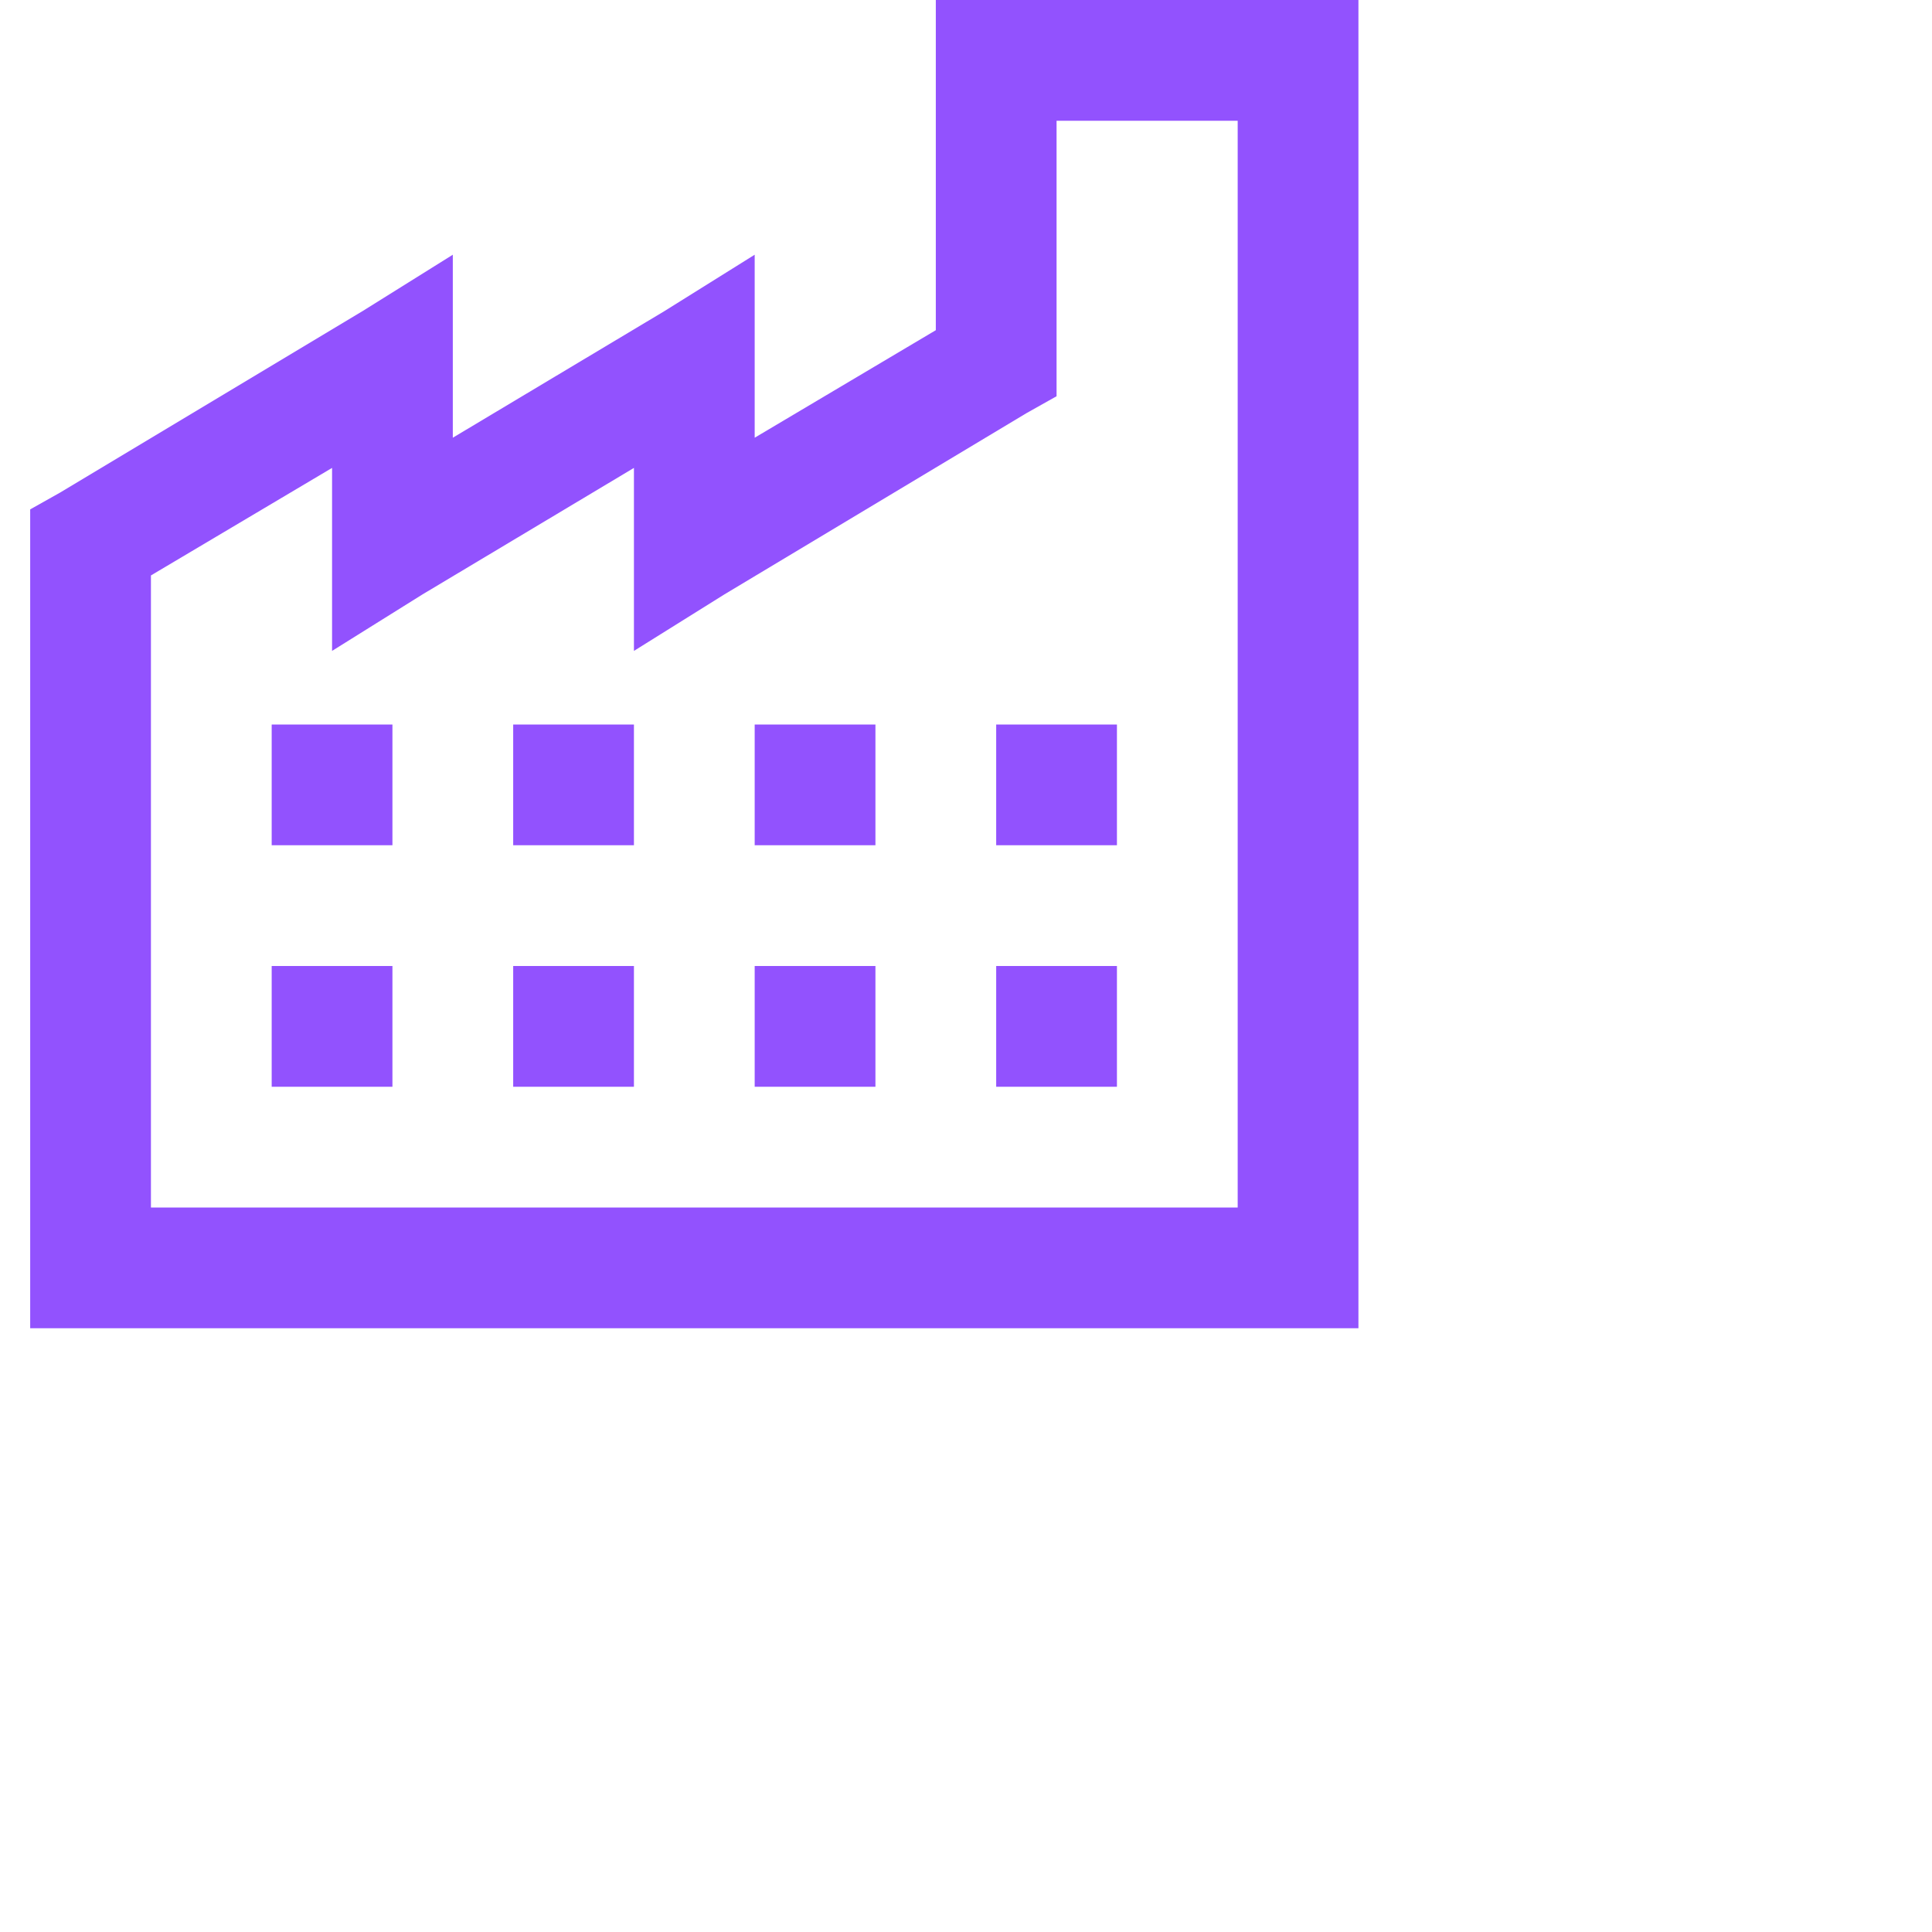 <svg width="32" height="32" viewBox="0 0 32 32" fill="none" xmlns="http://www.w3.org/2000/svg">
<path d="M15.5 0V5.469L12.5 7.25V4.219L11 5.156L7.5 7.25V4.219L6 5.156L1 8.156L0.5 8.437V22H22.5V0H15.5ZM17.5 2H20.5V20H2.5V9.531L5.5 7.75V10.781L7 9.844L10.5 7.75V10.781L12 9.844L17 6.844L17.5 6.563V2ZM4.5 12V14H6.5V12H4.5ZM8.5 12V14H10.5V12H8.5ZM12.5 12V14H14.5V12H12.5ZM16.5 12V14H18.5V12H16.5ZM4.5 16V18H6.5V16H4.5ZM8.5 16V18H10.5V16H8.5ZM12.5 16V18H14.5V16H12.5ZM16.5 16V18H18.5V16H16.5Z" fill="#9252FE"/>
</svg>
